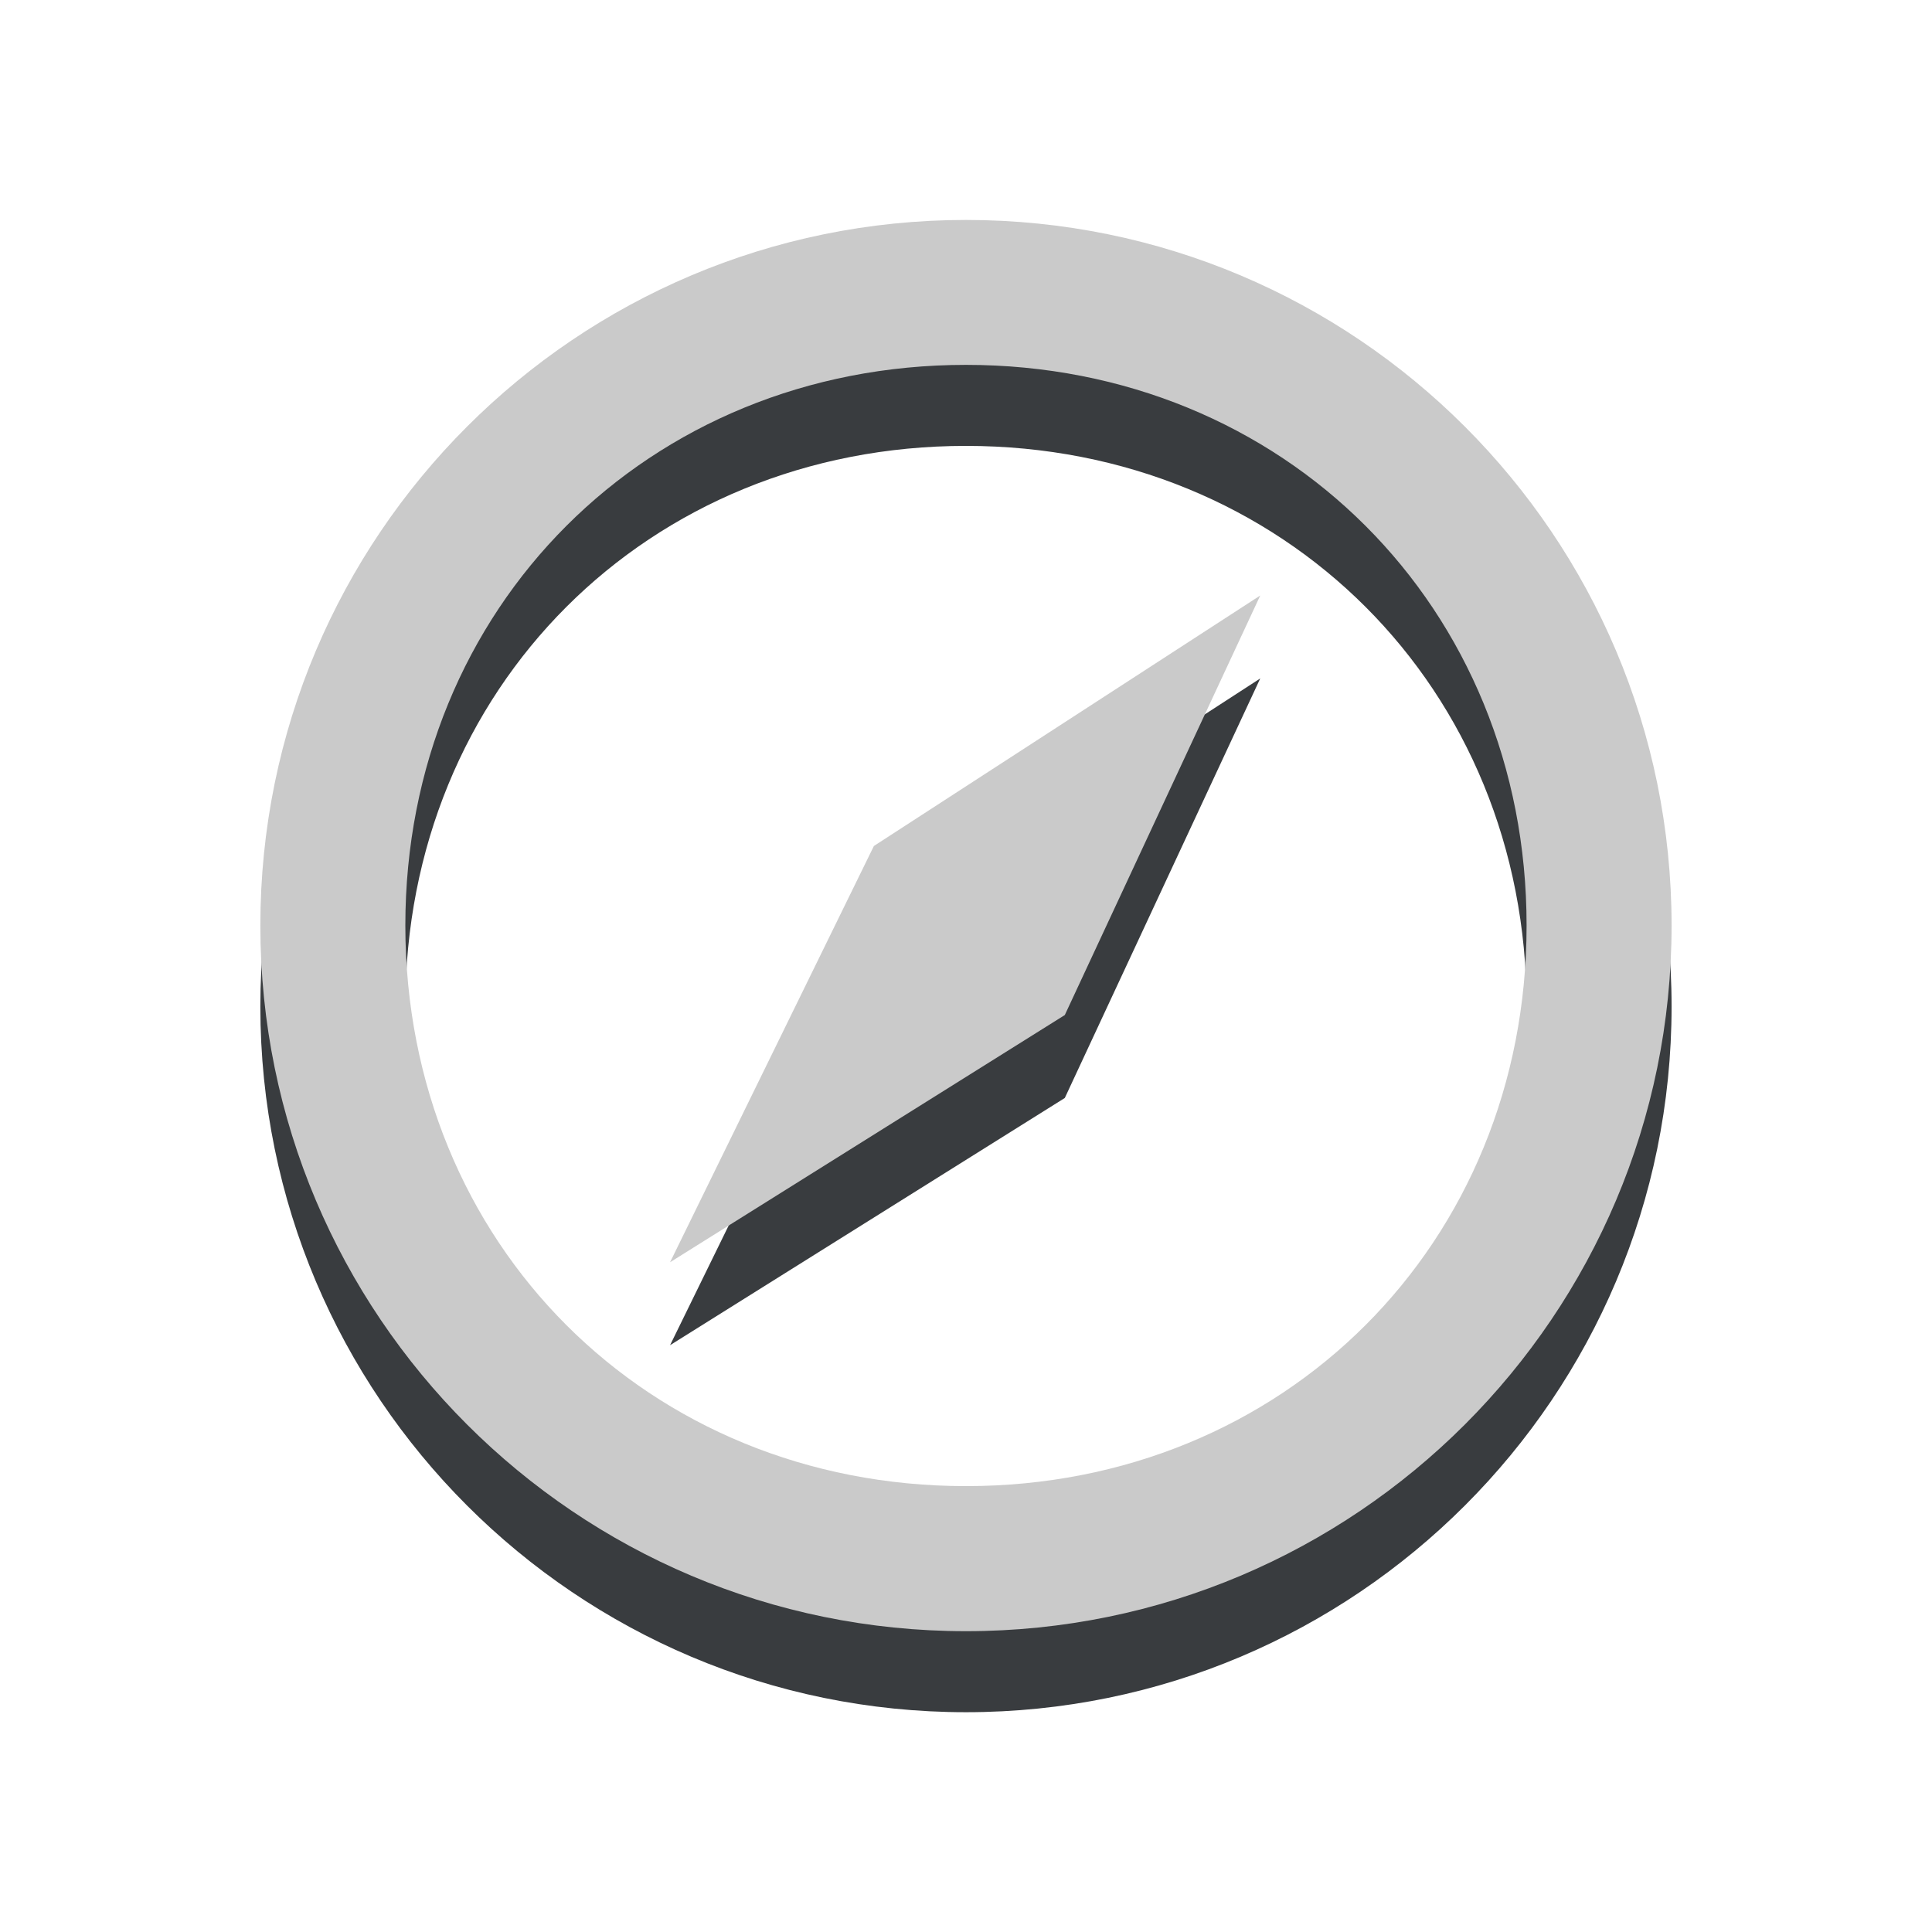<?xml version="1.0" encoding="UTF-8" standalone="no"?>
<!-- Created with Inkscape (http://www.inkscape.org/) -->

<svg
   xmlns:dc="http://purl.org/dc/elements/1.1/"
   xmlns:cc="http://creativecommons.org/ns#"
   xmlns:rdf="http://www.w3.org/1999/02/22-rdf-syntax-ns#"
   xmlns:svg="http://www.w3.org/2000/svg"
   xmlns="http://www.w3.org/2000/svg"
   xmlns:sodipodi="http://sodipodi.sourceforge.net/DTD/sodipodi-0.dtd"
   xmlns:inkscape="http://www.inkscape.org/namespaces/inkscape"
   width="25.157"
   height="25.157"
   id="svg5007"
   version="1.1"
   inkscape:version="0.48+devel r13349"
   viewBox="0 0 25.157 25.157"
   sodipodi:docname="qiblaN.svg">
  <defs
     id="defs5009" />
  <sodipodi:namedview
     id="base"
     pagecolor="#ffffff"
     bordercolor="#666666"
     borderopacity="1.0"
     inkscape:pageopacity="0.0"
     inkscape:pageshadow="2"
     inkscape:zoom="16"
     inkscape:cx="-10.88809"
     inkscape:cy="-0.8703164"
     inkscape:document-units="px"
     inkscape:current-layer="layer1"
     showgrid="false"
     fit-margin-top="0"
     fit-margin-left="0"
     fit-margin-right="0"
     fit-margin-bottom="0"
     inkscape:window-width="935"
     inkscape:window-height="866"
     inkscape:window-x="147"
     inkscape:window-y="1"
     inkscape:window-maximized="0"
     showguides="false" />
  <g
     inkscape:label="Layer 1"
     inkscape:groupmode="layer"
     id="layer1"
     transform="translate(-458.85,-651.212)">
    <g
       id="g6139"
       transform="translate(320.616,104.965)"
       style="stroke:none">
      <g
         style="fill:#e8e8e8;fill-opacity:0.996;stroke:none"
         transform="translate(-263,-120)"
         id="g5836-9">
        <path
           style="color:#000000;display:inline;overflow:visible;visibility:visible;fill:#393c3f;fill-opacity:1;fill-rule:nonzero;stroke:none;stroke-width:1.136;marker:none;enable-background:accumulate"
           d="m 413.812,670.166 c -5.074,0 -9.188,4.114 -9.188,9.188 0,5.074 4.114,9.188 9.188,9.188 5.074,0 9.188,-4.114 9.188,-9.188 0,-5.074 -4.114,-9.188 -9.188,-9.188 z m 0,1.887 c 4.142,0 7.3,3.158 7.3,7.3 0,4.142 -3.158,7.3 -7.3,7.3 -4.142,0 -7.3,-3.158 -7.3,-7.3 0,-4.142 3.158,-7.3 7.3,-7.3 z"
           id="path5732-8-9"
           inkscape:connector-curvature="0"
           sodipodi:nodetypes="ssssssssss" />
        <path
           style="color:#000000;display:inline;overflow:visible;visibility:visible;fill:#393c3f;fill-opacity:1;fill-rule:nonzero;stroke:none;stroke-width:1.136;marker:none;enable-background:accumulate"
           d="m 412.613,678.343 5.031,-3.262 -2.545,5.463 -5.14,3.219 z"
           id="path5771-5-3"
           inkscape:connector-curvature="0"
           sodipodi:nodetypes="ccccc" />
      </g>
      <path
         sodipodi:nodetypes="ssssssssss"
         inkscape:connector-curvature="0"
         id="path5732-3"
         d="m 150.812,549.111 c -5.074,0 -9.188,4.114 -9.188,9.188 0,5.074 4.114,9.188 9.188,9.188 5.074,0 9.188,-4.114 9.188,-9.188 0,-5.074 -4.114,-9.188 -9.188,-9.188 z m 0,1.887 c 4.142,0 7.3,3.158 7.3,7.3 0,4.142 -3.158,7.3 -7.3,7.3 -4.142,0 -7.3,-3.158 -7.3,-7.3 0,-4.142 3.158,-7.3 7.3,-7.3 z"
         style="color:#000000;display:inline;overflow:visible;visibility:visible;fill:#cacaca;fill-opacity:1;fill-rule:nonzero;stroke:none;stroke-width:1.136;marker:none;enable-background:accumulate" />
      <path
         sodipodi:nodetypes="ccccc"
         inkscape:connector-curvature="0"
         id="path5771"
         d="m 149.613,557.263 5.031,-3.262 -2.545,5.463 -5.14,3.219 z"
         style="color:#000000;display:inline;overflow:visible;visibility:visible;fill:#cacaca;fill-opacity:1;fill-rule:nonzero;stroke:none;stroke-width:1.136;marker:none;enable-background:accumulate" />
    </g>
  </g>
</svg>
